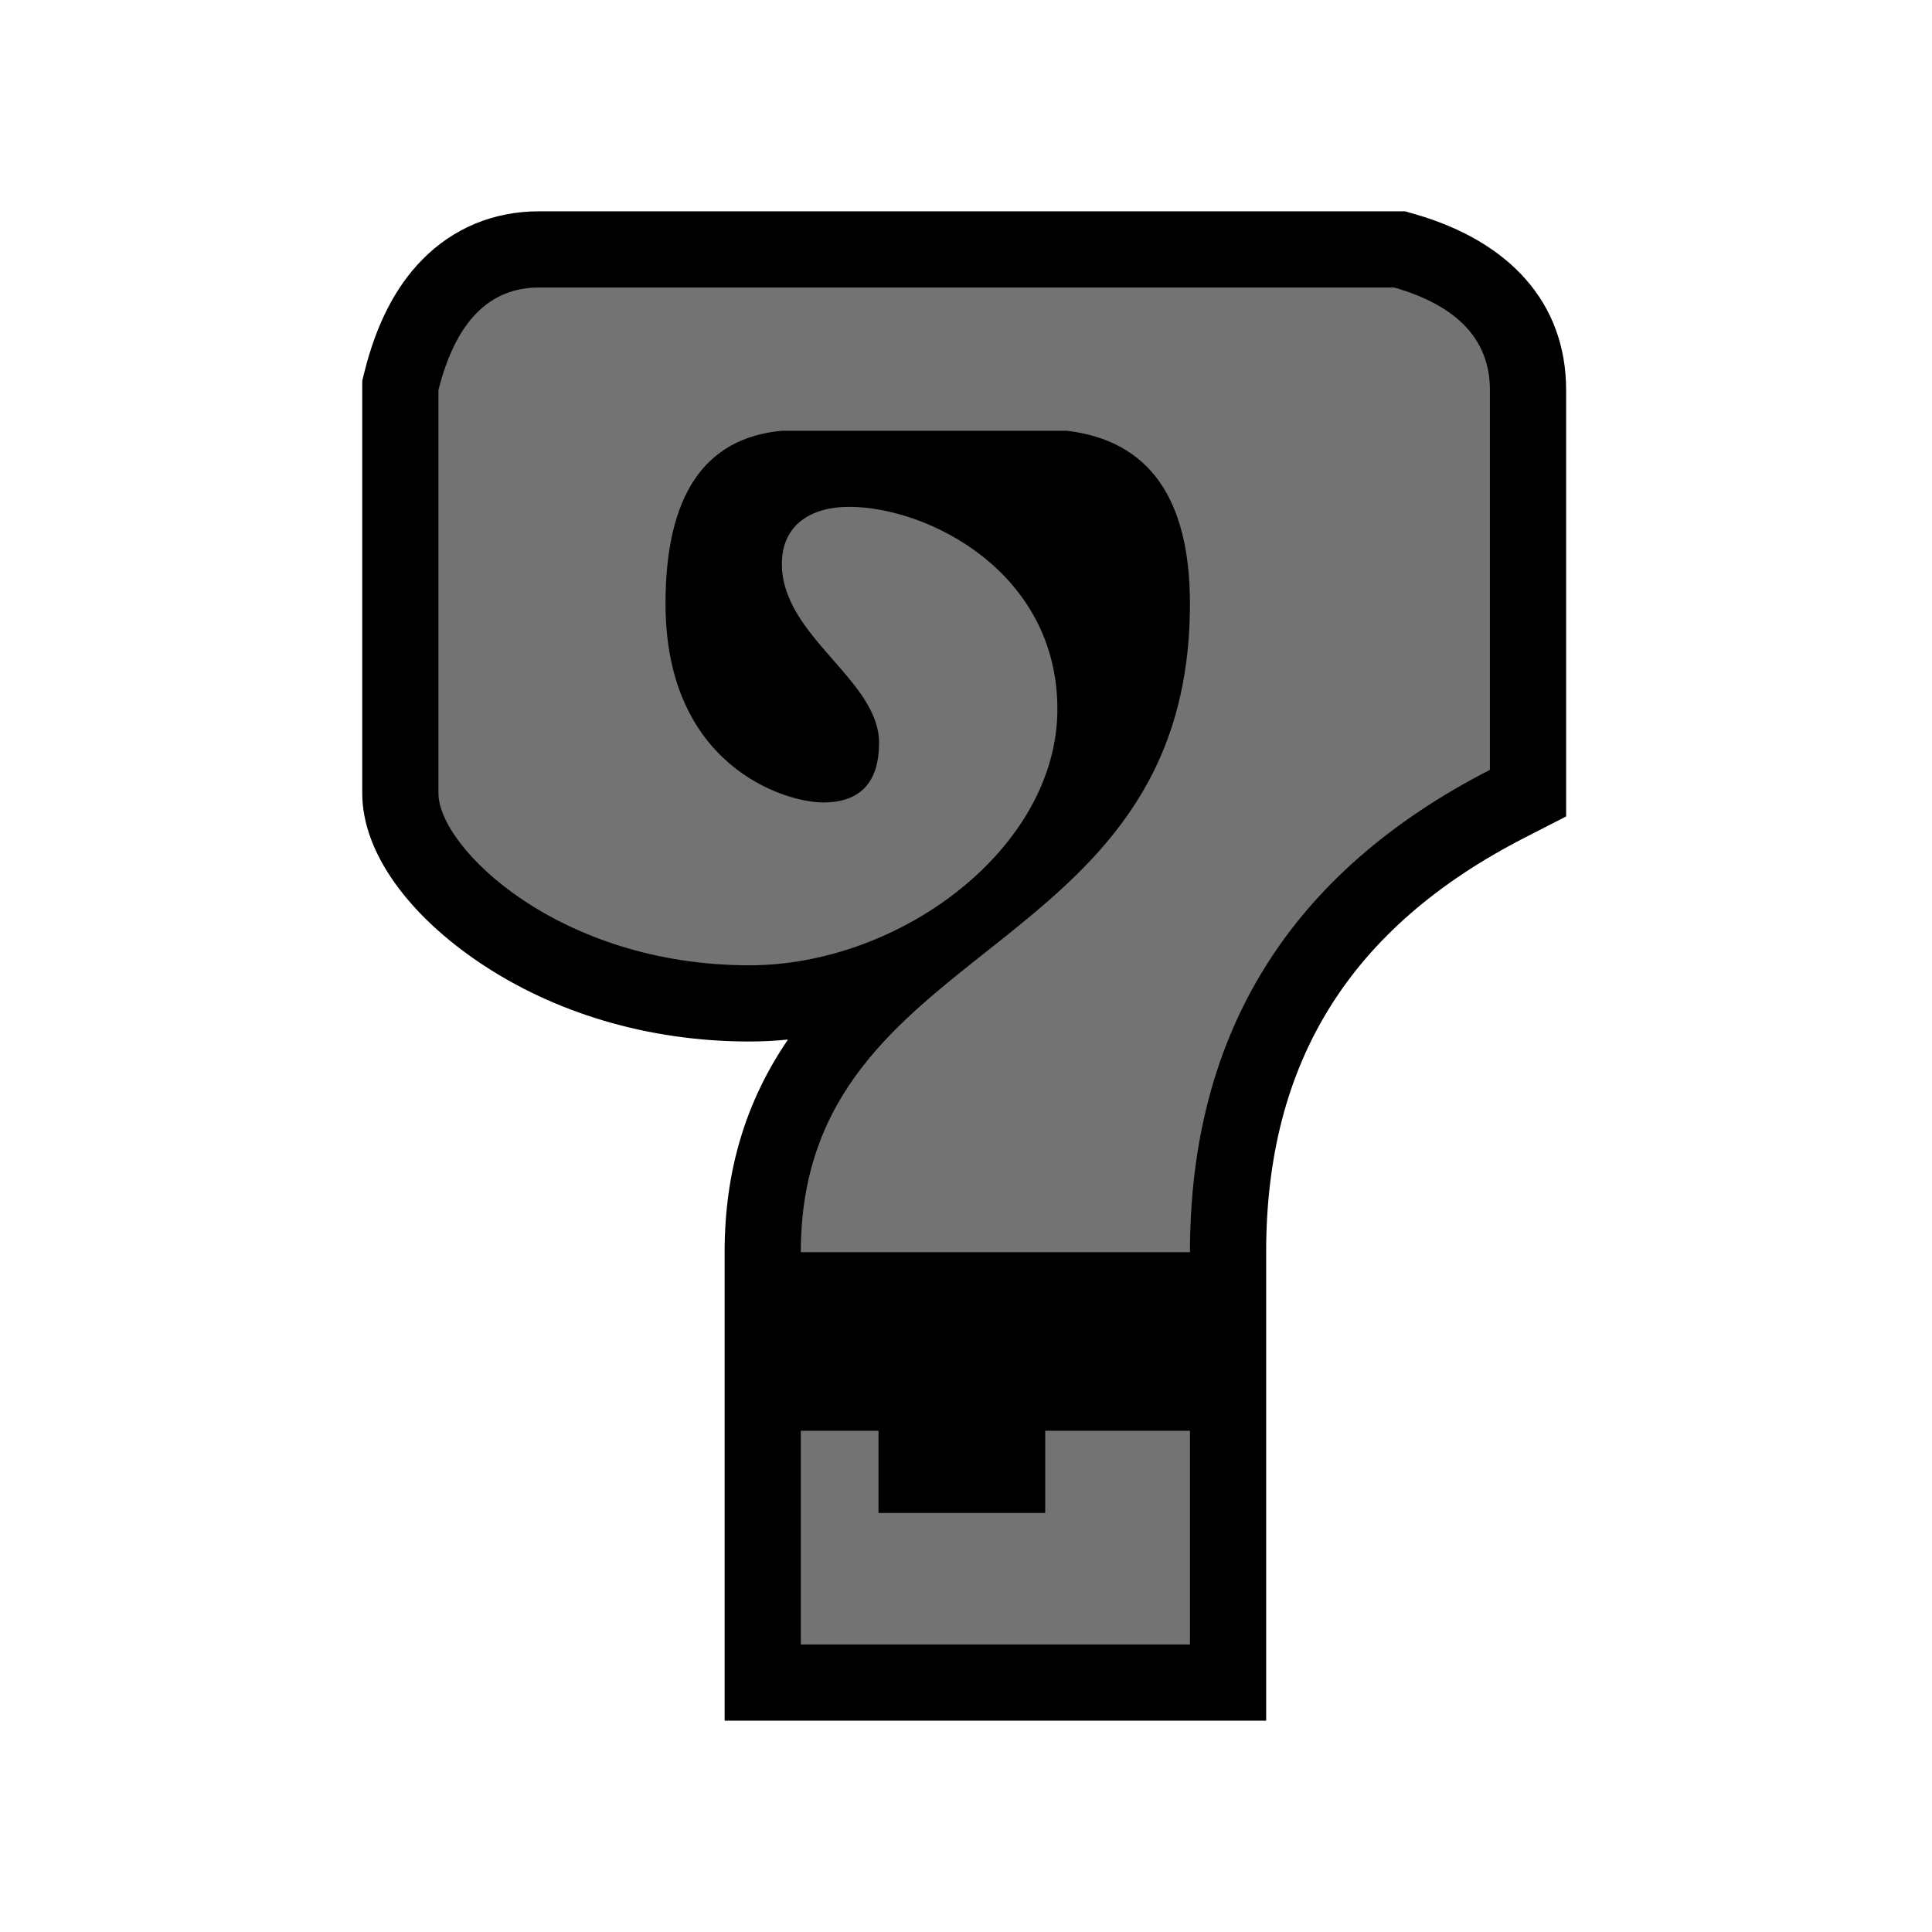 <?xml version="1.0" encoding="UTF-8"?>
<svg width="512px" height="512px" viewBox="0 0 512 512" version="1.1" xmlns="http://www.w3.org/2000/svg" xmlns:xlink="http://www.w3.org/1999/xlink">
    <!-- Generator: Sketch 53.2 (72643) - https://sketchapp.com -->
    <title>ic_ui_question_mark_white</title>
    <desc>Created with Sketch.</desc>
    <g id="ic_ui_question_mark_white" stroke="none" stroke-width="1" fill="none" fill-rule="evenodd">
        <path d="M335.546,331.847 L335.546,456 L192.03,456 L192.03,331.847 C192.03,310.051 197.777,291.665 208.823,275.491 C205.427,275.833 202.01,276.009 198.585,276.009 C171.504,276.009 146.712,268.275 127.228,255.199 C108.659,242.738 96,226.184 96,210.233 L96,100.869 L96.61,98.443 C99.697,86.175 104.619,76.23 111.87,68.843 C120.158,60.399 130.897,56 142.869,56 L372.378,56 L375.132,56.798 C399.957,63.992 415.038,80.171 415.038,103.371 L415.038,216.365 L404.055,221.996 C357.749,245.733 335.546,281.436 335.546,331.847 Z" id="Path-88" fill="#000000" fill-rule="nonzero"></path>
        <path d="M212.227,331.847 C212.227,247.702 315.348,255.811 315.348,160.005 C315.348,132.07 304.504,116.787 282.816,114.155 L207.209,114.155 C186.645,116.054 176.364,131.337 176.364,160.005 C176.364,203.007 207.999,212.662 218.151,212.662 C228.303,212.662 232.965,206.983 232.965,196.854 C232.965,180.154 207.209,168.66 207.209,149.435 C207.209,138.866 215.247,134.318 224.975,134.318 C246.02,134.318 280.213,151.695 280.213,187.926 C280.213,224.649 238.736,255.811 198.585,255.811 C148.162,255.811 116.197,224.649 116.197,210.233 L116.197,103.371 C120.755,85.255 129.646,76.197 142.869,76.197 L369.511,76.197 C386.398,81.091 394.841,90.149 394.841,103.371 L394.841,204.022 C341.846,231.189 315.348,273.797 315.348,331.847 L212.227,331.847 Z M212.227,379.161 L232.809,379.161 L232.809,400.956 L276.998,400.956 L276.998,379.161 L315.348,379.161 L315.348,435.803 L212.227,435.803 L212.227,379.161 Z" id="Path" fill="#808080" fill-rule="nonzero"></path>
        <path d="M212.227,331.847 C212.227,247.702 315.348,255.811 315.348,160.005 C315.348,132.07 304.504,116.787 282.816,114.155 L207.209,114.155 C186.645,116.054 176.364,131.337 176.364,160.005 C176.364,203.007 207.999,212.662 218.151,212.662 C228.303,212.662 232.965,206.983 232.965,196.854 C232.965,180.154 207.209,168.66 207.209,149.435 C207.209,138.866 215.247,134.318 224.975,134.318 C246.02,134.318 280.213,151.695 280.213,187.926 C280.213,224.649 238.736,255.811 198.585,255.811 C148.162,255.811 116.197,224.649 116.197,210.233 L116.197,103.371 C120.755,85.255 129.646,76.197 142.869,76.197 L369.511,76.197 C386.398,81.091 394.841,90.149 394.841,103.371 L394.841,204.022 C341.846,231.189 315.348,273.797 315.348,331.847 L212.227,331.847 Z M212.227,379.161 L232.809,379.161 L232.809,400.956 L276.998,400.956 L276.998,379.161 L315.348,379.161 L315.348,435.803 L212.227,435.803 L212.227,379.161 Z" id="Path" fill-opacity="0.1" fill="#000000" fill-rule="nonzero"></path>
    </g>
</svg>
